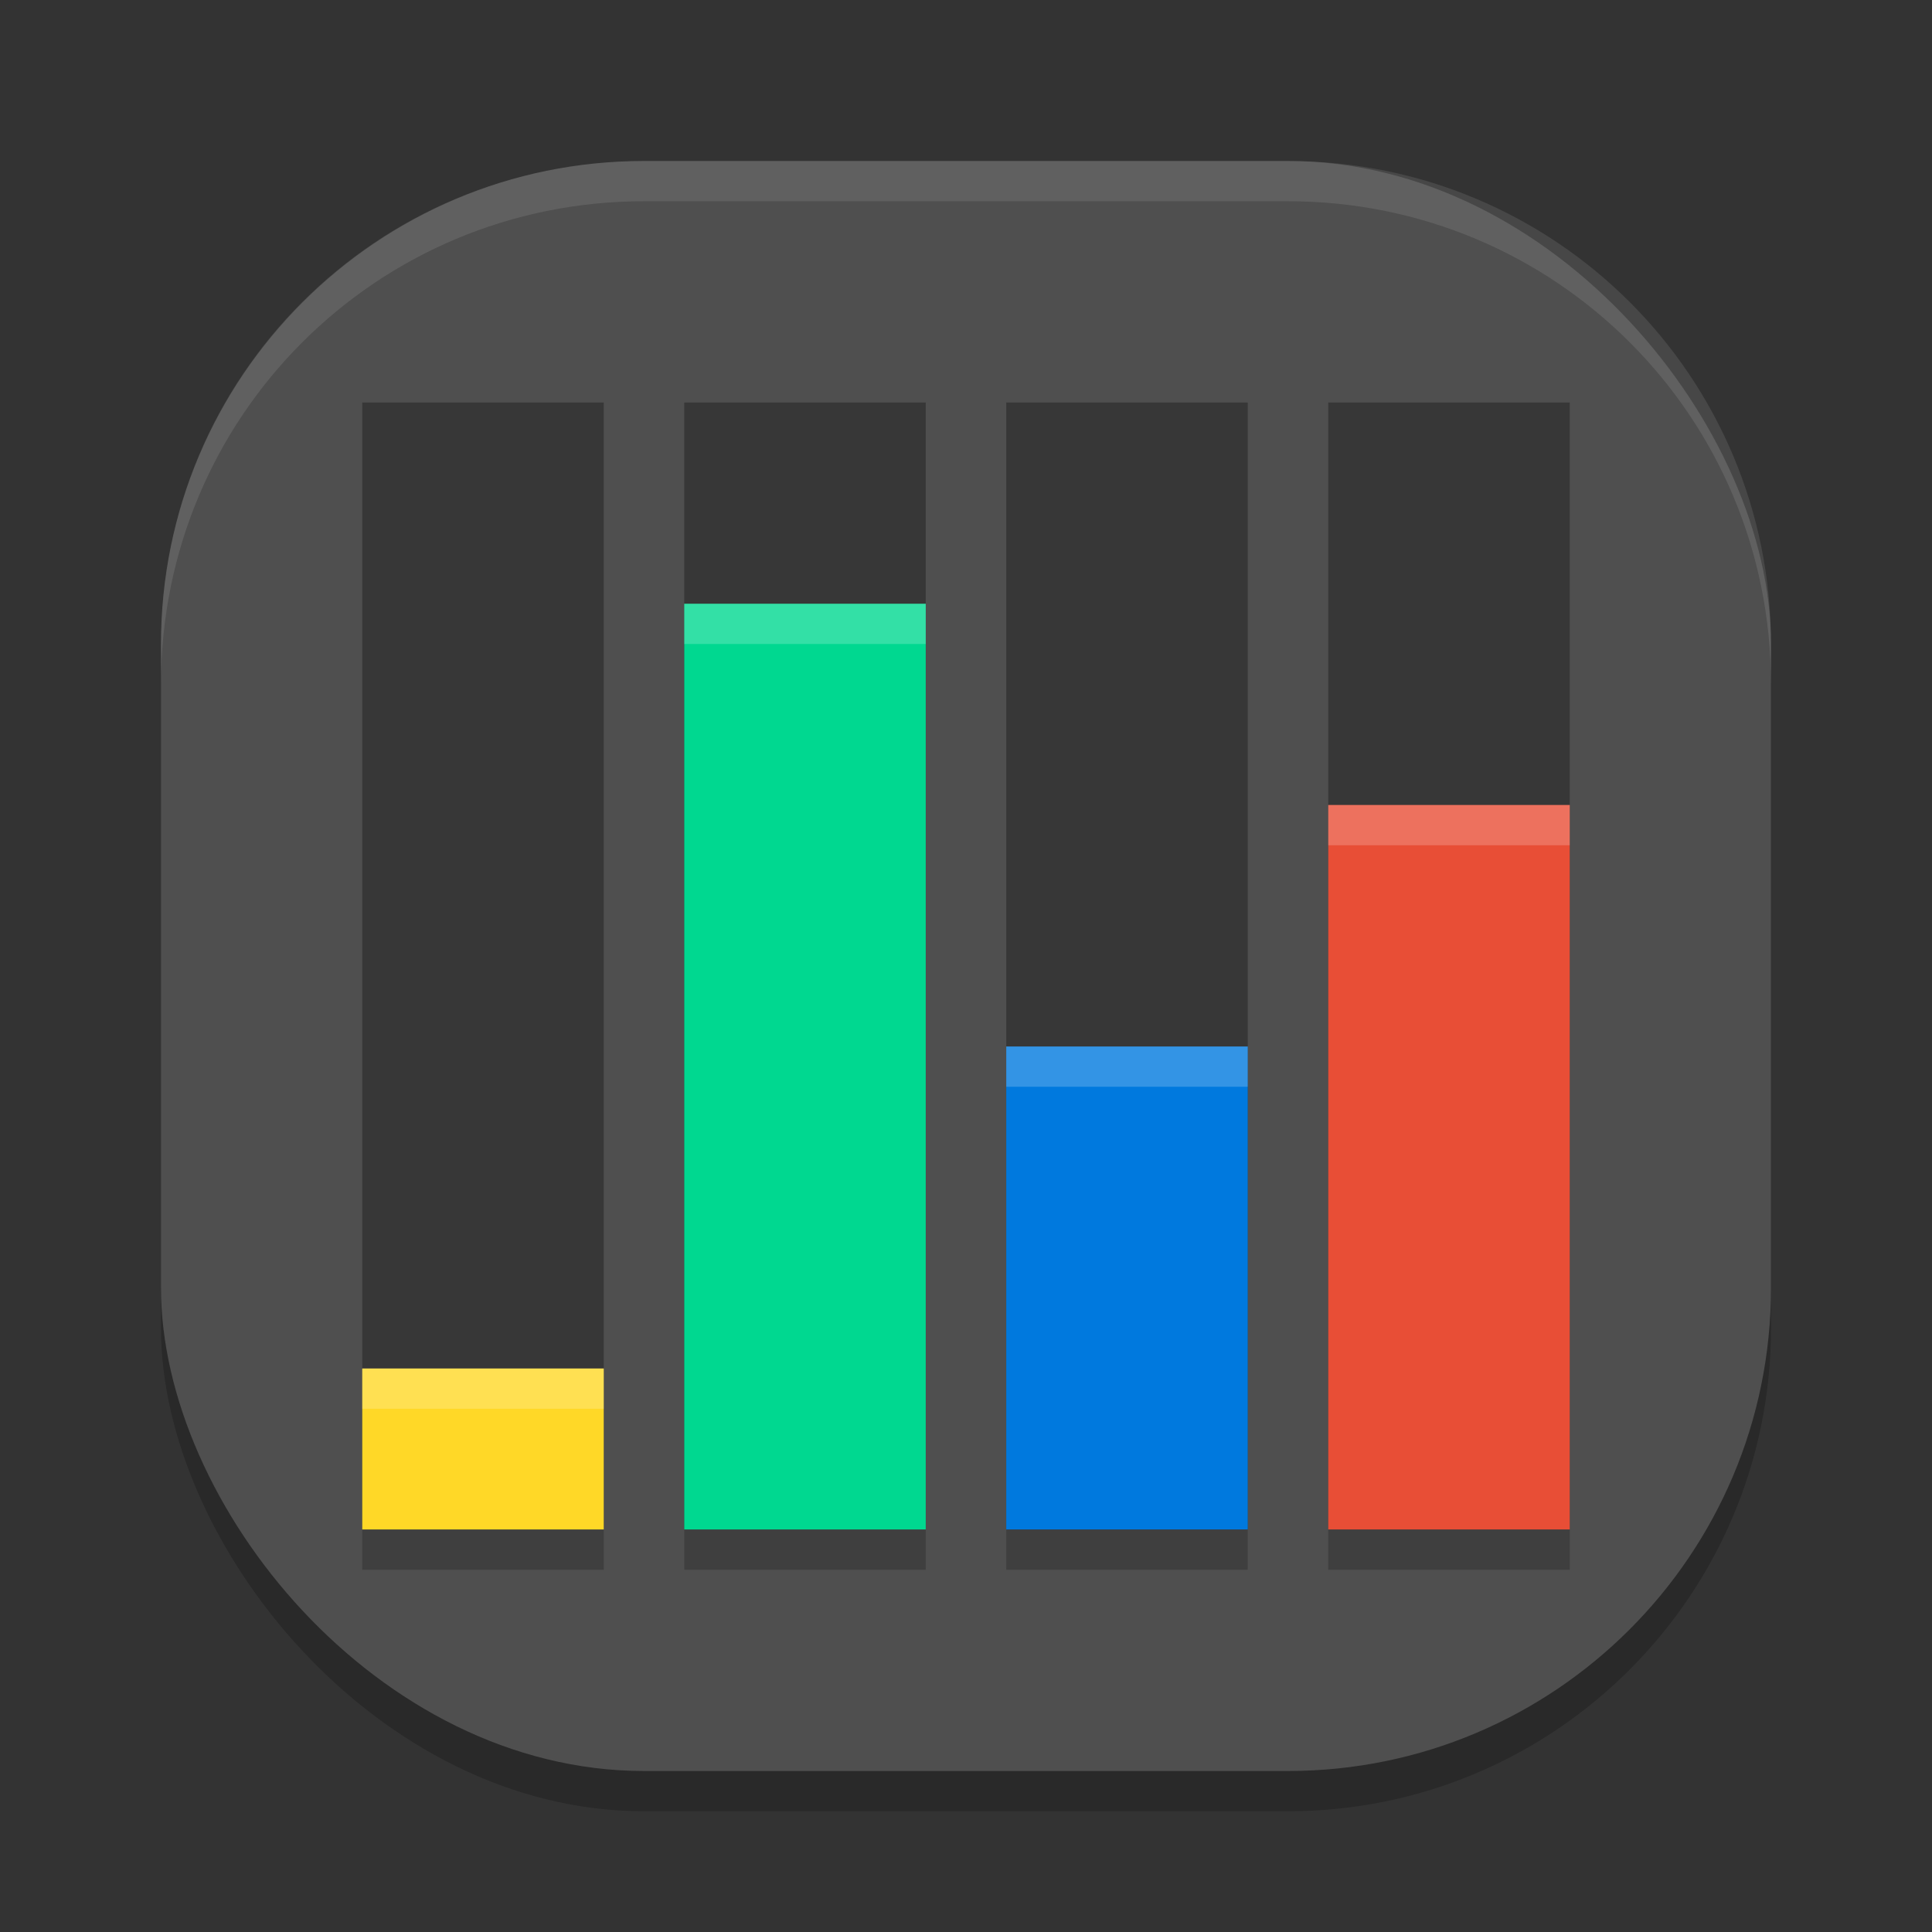 <svg xmlns="http://www.w3.org/2000/svg" width="48" height="48" version="1"><rect width="100%" height="100%" fill="#333333" stroke="none"/><defs>
<linearGradient id="ucPurpleBlue" x1="0%" y1="0%" x2="100%" y2="100%">
  <stop offset="0%" style="stop-color:#B794F4;stop-opacity:1"/>
  <stop offset="100%" style="stop-color:#4299E1;stop-opacity:1"/>
</linearGradient>
</defs>
 <rect style="opacity:0.2" width="40" height="40" x="4" y="5" rx="12" ry="12"/>
 <rect style="fill:#4f4f4f" width="40" height="40" x="4" y="4" rx="12" ry="12"/>
 <path style="opacity:0.1;fill:#ffffff" d="M 16,4 C 9.352,4 4,9.352 4,16 v 1 C 4,10.352 9.352,5 16,5 h 16 c 6.648,0 12,5.352 12,12 V 16 C 44,9.352 38.648,4 32,4 Z"/>
 <path style="opacity:0.3" d="M 9 10 L 9 38 L 15 38 L 15 10 L 9 10 z M 17 10 L 17 38 L 23 38 L 23 10 L 17 10 z M 25 10 L 25 38 L 31 38 L 31 10 L 25 10 z M 33 10 L 33 38 L 39 38 L 39 10 L 33 10 z"/>
 <rect style="fill:#0079de" width="6" height="12" x="25" y="26"/>
 <rect style="fill:#e84e36" width="6" height="18" x="33" y="20"/>
 <rect style="fill:#ffd827" width="6" height="4" x="9" y="34"/>
 <rect style="fill:#00d890" width="6" height="23" x="17" y="15"/>
 <path style="opacity:0.2" d="M 9 38 L 9 39 L 15 39 L 15 38 L 9 38 z M 17 38 L 17 39 L 23 39 L 23 38 L 17 38 z M 25 38 L 25 39 L 31 39 L 31 38 L 25 38 z M 33 38 L 33 39 L 39 39 L 39 38 L 33 38 z"/>
 <path style="opacity:0.2;fill:#ffffff" d="m 17,15 v 1 h 6 v -1 z m 16,5 v 1 h 6 v -1 z m -8,6 v 1 h 6 V 26 Z M 9,34 v 1 h 6 v -1 z"/>
</svg>
